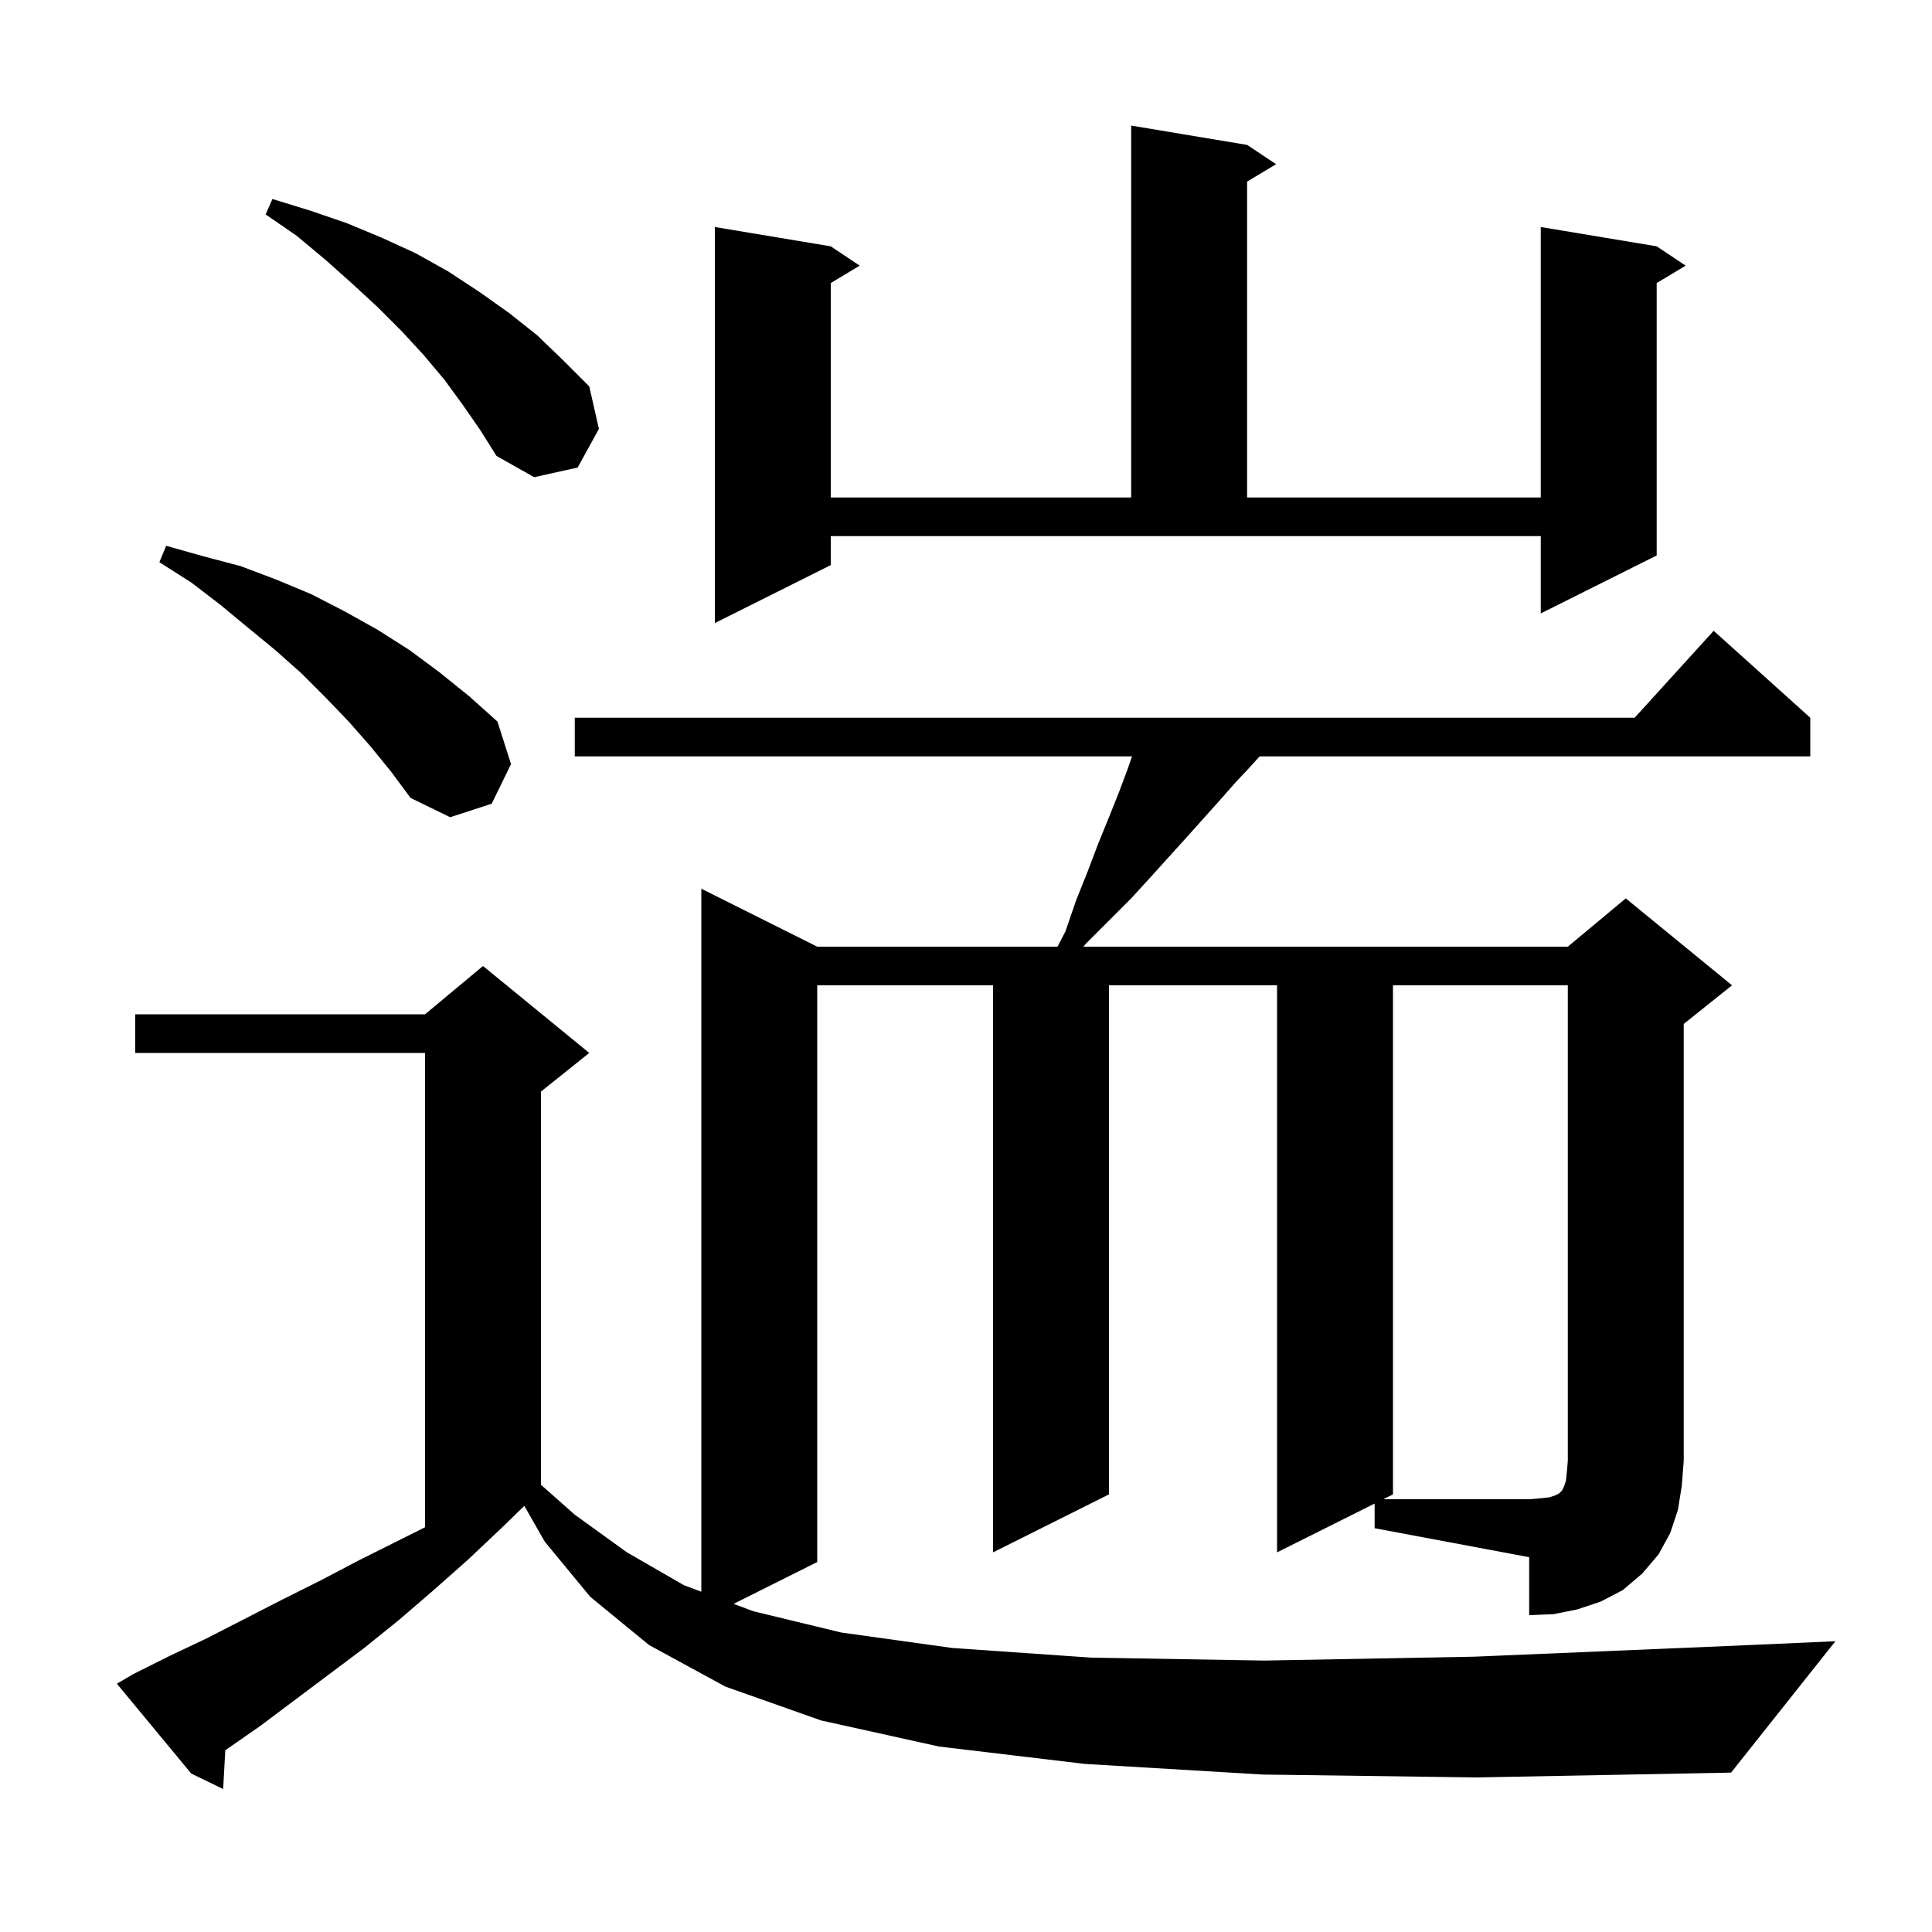 <svg xmlns="http://www.w3.org/2000/svg" xmlns:xlink="http://www.w3.org/1999/xlink" version="1.1" baseProfile="full" viewBox="0 0 200 200" width="200" height="200">
<g fill="black">
<path d="M 142.3 155.65 L 132.2 160.7 L 132.2 102.0 L 114.8 102.0 L 114.8 154.7 L 102.8 160.7 L 102.8 102.0 L 84.6 102.0 L 84.6 161.7 L 75.943 166.029 L 78.0 166.8 L 87.1 169.0 L 98.6 170.6 L 113.0 171.6 L 130.9 171.9 L 152.6 171.5 L 178.7 170.4 L 190.0 169.9 L 179.2 183.5 L 152.9 184.0 L 130.7 183.7 L 112.3 182.6 L 97.2 180.8 L 85.0 178.1 L 75.1 174.6 L 67.2 170.3 L 61.1 165.3 L 56.4 159.6 L 54.278 155.887 L 52.0 158.1 L 48.4 161.5 L 44.9 164.6 L 41.3 167.7 L 37.7 170.6 L 26.9 178.7 L 23.323 181.184 L 23.1 185.2 L 19.8 183.6 L 12.1 174.3 L 13.8 173.3 L 17.6 171.4 L 21.4 169.6 L 29.2 165.6 L 33.2 163.6 L 37.2 161.5 L 44.0 158.1 L 44.0 109.0 L 14.0 109.0 L 14.0 105.0 L 44.0 105.0 L 50.0 100.0 L 61.0 109.0 L 56.0 113.0 L 56.0 153.704 L 59.5 156.8 L 64.9 160.7 L 70.8 164.1 L 72.6 164.775 L 72.6 92.0 L 84.6 98.0 L 109.474 98.0 L 110.3 96.4 L 111.4 93.2 L 112.6 90.2 L 113.7 87.3 L 114.8 84.6 L 115.8 82.1 L 116.7 79.7 L 117.187 78.3 L 59.5 78.3 L 59.5 74.3 L 169.218 74.3 L 177.4 65.3 L 187.4 74.3 L 187.4 78.3 L 130.394 78.3 L 129.4 79.4 L 127.9 81.0 L 126.4 82.7 L 123.0 86.5 L 119.2 90.7 L 117.1 93.0 L 112.4 97.7 L 112.156 98.0 L 162.3 98.0 L 168.3 93.0 L 179.3 102.0 L 174.3 106.0 L 174.3 151.2 L 174.1 153.8 L 173.7 156.3 L 172.9 158.7 L 171.7 160.9 L 170.0 162.9 L 168.0 164.6 L 165.7 165.8 L 163.3 166.6 L 160.8 167.1 L 158.3 167.2 L 158.3 161.2 L 142.3 158.2 Z M 38.3 77.2 L 36.1 74.7 L 33.7 72.2 L 31.2 69.7 L 28.5 67.3 L 25.7 65.0 L 22.8 62.6 L 19.8 60.3 L 16.5 58.2 L 17.2 56.5 L 21.1 57.6 L 24.9 58.6 L 28.6 60.0 L 32.2 61.5 L 35.7 63.3 L 39.1 65.2 L 42.4 67.3 L 45.5 69.6 L 48.6 72.1 L 51.5 74.7 L 52.9 79.1 L 50.9 83.2 L 46.6 84.6 L 42.5 82.6 L 40.5 79.9 Z M 86.0 58.5 L 74.0 64.5 L 74.0 23.5 L 86.0 25.5 L 89.0 27.5 L 86.0 29.3 L 86.0 51.5 L 117.1 51.5 L 117.1 13.0 L 129.1 15.0 L 132.1 17.0 L 129.1 18.8 L 129.1 51.5 L 159.5 51.5 L 159.5 23.5 L 171.5 25.5 L 174.5 27.5 L 171.5 29.3 L 171.5 57.5 L 159.5 63.5 L 159.5 55.5 L 86.0 55.5 Z M 47.9 41.9 L 46.0 39.3 L 43.9 36.8 L 41.6 34.3 L 39.1 31.8 L 36.5 29.4 L 33.7 26.9 L 30.7 24.4 L 27.5 22.2 L 28.2 20.6 L 32.1 21.8 L 35.9 23.1 L 39.5 24.6 L 43.0 26.2 L 46.4 28.1 L 49.6 30.2 L 52.7 32.4 L 55.6 34.7 L 58.3 37.3 L 61.0 40.0 L 62.0 44.4 L 59.8 48.4 L 55.3 49.4 L 51.4 47.2 L 49.7 44.5 Z M 144.2 102.0 L 144.2 154.7 L 143.2 155.2 L 158.3 155.2 L 159.5 155.1 L 160.4 155.0 L 161.0 154.8 L 161.4 154.6 L 161.7 154.3 L 161.9 153.9 L 162.1 153.3 L 162.2 152.4 L 162.3 151.2 L 162.3 102.0 Z " />
</g>
</svg>
